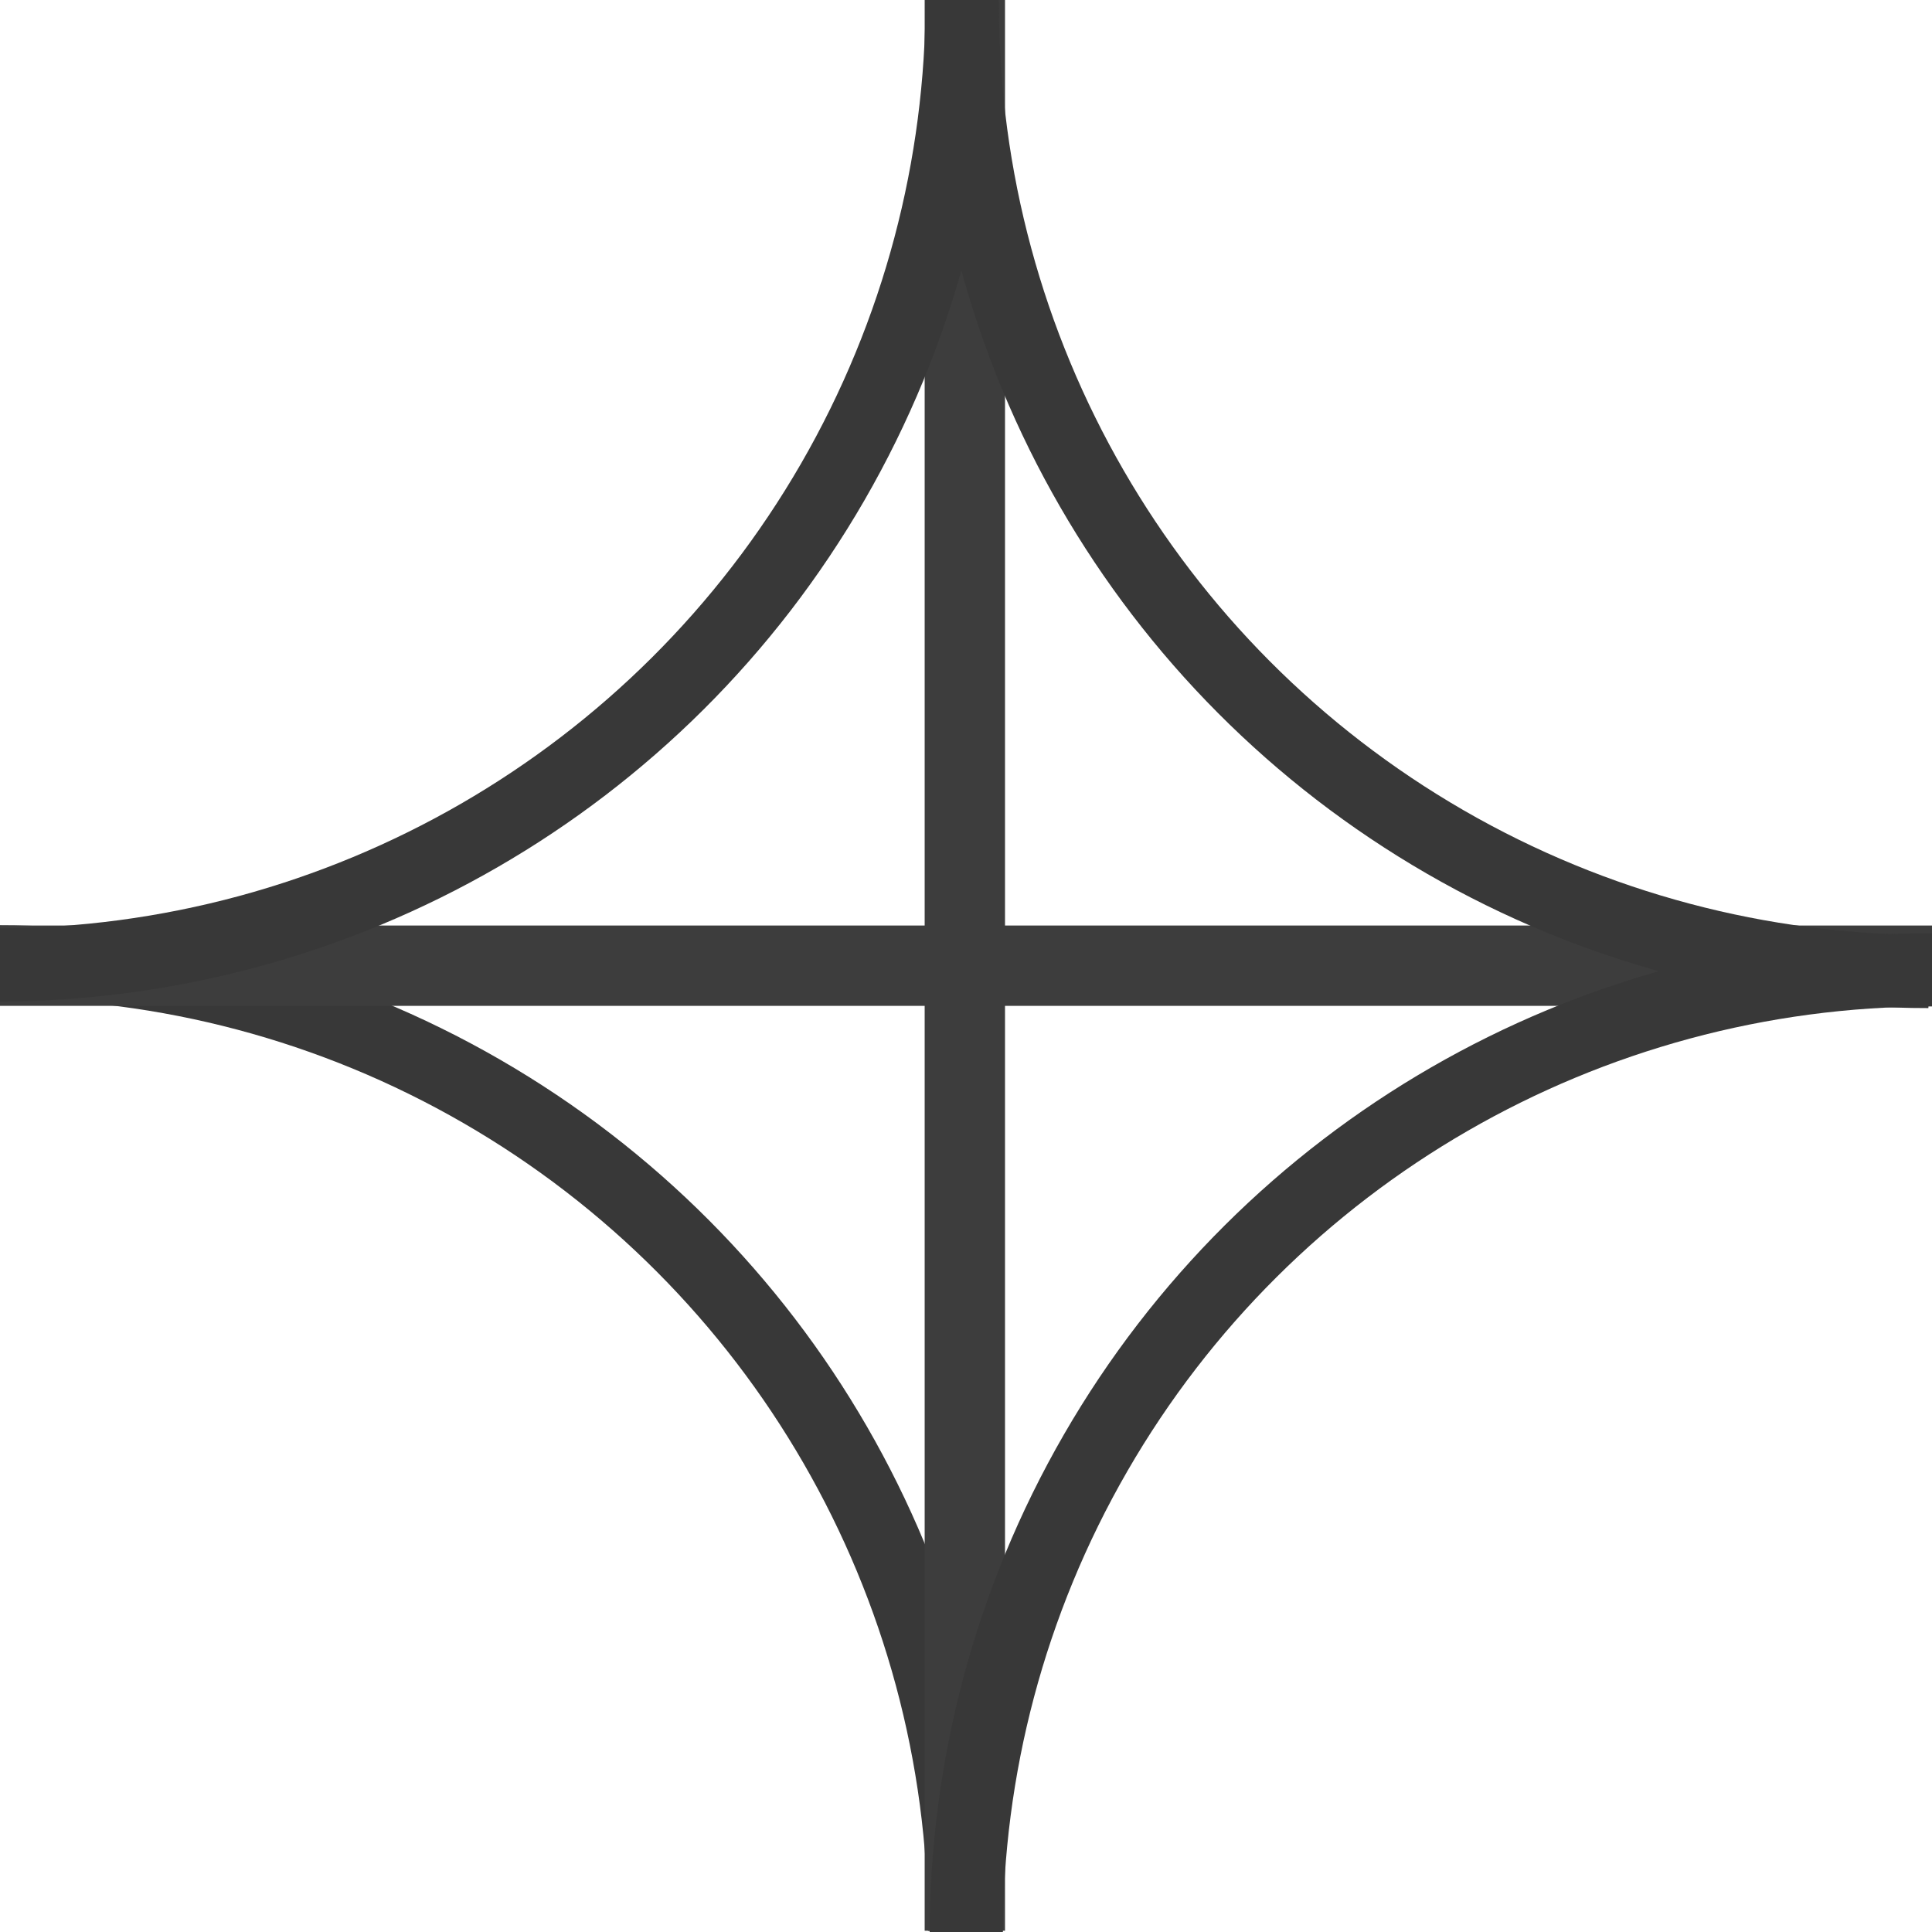 <?xml version="1.0" encoding="UTF-8" standalone="no"?>
<!-- Generator: Adobe Illustrator 23.0.3, SVG Export Plug-In . SVG Version: 6.00 Build 0)  -->

<svg
   version="1.1"
   id="Ebene_1"
   x="0px"
   y="0px"
   viewBox="0 0 240 240"
   style="enable-background:new 0 0 240 240;"
   xml:space="preserve"
   sodipodi:docname="case_16_all_directions.svg"
   inkscape:version="1.3.2 (091e20ef0f, 2023-11-25, custom)"
   xmlns:inkscape="http://www.inkscape.org/namespaces/inkscape"
   xmlns:sodipodi="http://sodipodi.sourceforge.net/DTD/sodipodi-0.dtd"
   xmlns="http://www.w3.org/2000/svg"
   xmlns:svg="http://www.w3.org/2000/svg"><defs
   id="defs9"><inkscape:path-effect
     effect="powerclip"
     id="path-effect5"
     is_visible="true"
     lpeversion="1"
     inverse="true"
     flatten="false"
     hide_clip="false"
     message="Use fill-rule evenodd on &lt;b&gt;fill and stroke&lt;/b&gt; dialog if no flatten result after convert clip to paths." /><clipPath
     clipPathUnits="userSpaceOnUse"
     id="clipPath5"><circle
       style="display:none;opacity:0.5;fill:#1a1a1a;stroke-width:0.983"
       id="circle5"
       cx="119.774"
       cy="120.221"
       r="109.946" /></clipPath><clipPath
     clipPathUnits="userSpaceOnUse"
     id="clipPath2"><rect
       style="opacity:0.65;fill:#3d3d3d;stroke-width:1.742"
       id="rect2"
       width="175.53"
       height="180.704"
       x="-50.274"
       y="-55.369" /></clipPath><clipPath
     clipPathUnits="userSpaceOnUse"
     id="clipPath9-7"><rect
       style="fill:#b3b3b3;fill-opacity:0.251;stroke:#979797;stroke-width:0;stroke-dasharray:none;stroke-opacity:0.251"
       id="rect10-9"
       width="190.769"
       height="195.088"
       x="49.23"
       y="45.019" /></clipPath><clipPath
     clipPathUnits="userSpaceOnUse"
     id="clipPath9-7-3"><rect
       style="fill:#b3b3b3;fill-opacity:0.251;stroke:#979797;stroke-width:0;stroke-dasharray:none;stroke-opacity:0.251"
       id="rect10-9-5"
       width="190.769"
       height="195.088"
       x="49.23"
       y="45.019" /></clipPath><clipPath
     clipPathUnits="userSpaceOnUse"
     id="clipPath9-7-3-3"><rect
       style="fill:#b3b3b3;fill-opacity:0.251;stroke:#979797;stroke-width:0;stroke-dasharray:none;stroke-opacity:0.251"
       id="rect10-9-5-6"
       width="190.769"
       height="195.088"
       x="49.23"
       y="45.019" /></clipPath><clipPath
     clipPathUnits="userSpaceOnUse"
     id="clipPath9-7-3-35"><rect
       style="fill:#b3b3b3;fill-opacity:0.251;stroke:#979797;stroke-width:0;stroke-dasharray:none;stroke-opacity:0.251"
       id="rect10-9-5-62"
       width="190.769"
       height="195.088"
       x="49.23"
       y="45.019" /></clipPath></defs><sodipodi:namedview
   id="namedview9"
   pagecolor="#ffffff"
   bordercolor="#000000"
   borderopacity="0.25"
   inkscape:showpageshadow="2"
   inkscape:pageopacity="0.0"
   inkscape:pagecheckerboard="0"
   inkscape:deskcolor="#d1d1d1"
   showgrid="true"
   inkscape:zoom="2.6015637"
   inkscape:cx="113.20115"
   inkscape:cy="133.57351"
   inkscape:window-width="3440"
   inkscape:window-height="1371"
   inkscape:window-x="0"
   inkscape:window-y="356"
   inkscape:window-maximized="1"
   inkscape:current-layer="Ebene_1"><inkscape:grid
     id="grid9"
     units="px"
     originx="0"
     originy="0"
     spacingx="1"
     spacingy="1"
     empcolor="#0099e5"
     empopacity="0.302"
     color="#0099e5"
     opacity="0.149"
     empspacing="5"
     dotted="false"
     gridanglex="30"
     gridanglez="30"
     visible="true" /></sodipodi:namedview>
<style
   type="text/css"
   id="style1">
	.st0{fill:none;}
	.st1{fill:#978679;}
	.st2{fill:#3D3D3D;}
</style>



<g
   id="g7"
   transform="matrix(-1,0,0,1,239.821,0)">
	
	
	
	
	
	
</g><g
   id="g1"
   transform="matrix(-1,0,0,1,239.821,0)">
	<rect
   class="st0"
   width="240"
   height="240"
   id="rect1"
   x="0"
   y="0" />
</g><circle
   style="fill:#000000;fill-opacity:0;stroke:#383838;stroke-width:9.1;stroke-dasharray:none;stroke-opacity:1"
   id="path31-2"
   cx="239.994"
   cy="239.733"
   r="120"
   clip-path="url(#clipPath9-7)"
   transform="matrix(-1,0,0,1,239.825,-0.245)" /><g
   id="g9"
   transform="matrix(-1,0,0,1,240.065,-0.159)">
	<rect
   y="115.131"
   class="st2"
   width="240"
   height="9.98"
   id="rect8-5"
   style="fill:#3d3d3d"
   x="0.065" />
	
</g><g
   id="g9-2"
   transform="matrix(0,1,1,0,-0.265,-0.222)">
	<rect
   y="115.131"
   class="st2"
   width="240"
   height="9.98"
   id="rect8-5-9"
   style="fill:#3d3d3d"
   x="0.065" />
	
</g><circle
   style="fill:#000000;fill-opacity:0;stroke:#383838;stroke-width:9.1;stroke-dasharray:none;stroke-opacity:1"
   id="path31-2-2"
   cx="239.994"
   cy="239.733"
   r="120"
   clip-path="url(#clipPath9-7-3)"
   transform="matrix(1,0,0,-1,-0.445,240.411)" /><circle
   style="fill:#000000;fill-opacity:0;stroke:#383838;stroke-width:9.1;stroke-dasharray:none;stroke-opacity:1"
   id="path31-2-2-5"
   cx="239.994"
   cy="239.733"
   r="120"
   clip-path="url(#clipPath9-7-3-3)"
   transform="matrix(0,1,1,0,0.296,0.48)" /><circle
   style="fill:#000000;fill-opacity:0;stroke:#383838;stroke-width:9.1;stroke-dasharray:none;stroke-opacity:1"
   id="path31-2-2-1"
   cx="239.994"
   cy="239.733"
   r="120"
   clip-path="url(#clipPath9-7-3-35)"
   transform="matrix(0,-1,-1,0,239.256,239.863)" /></svg>
